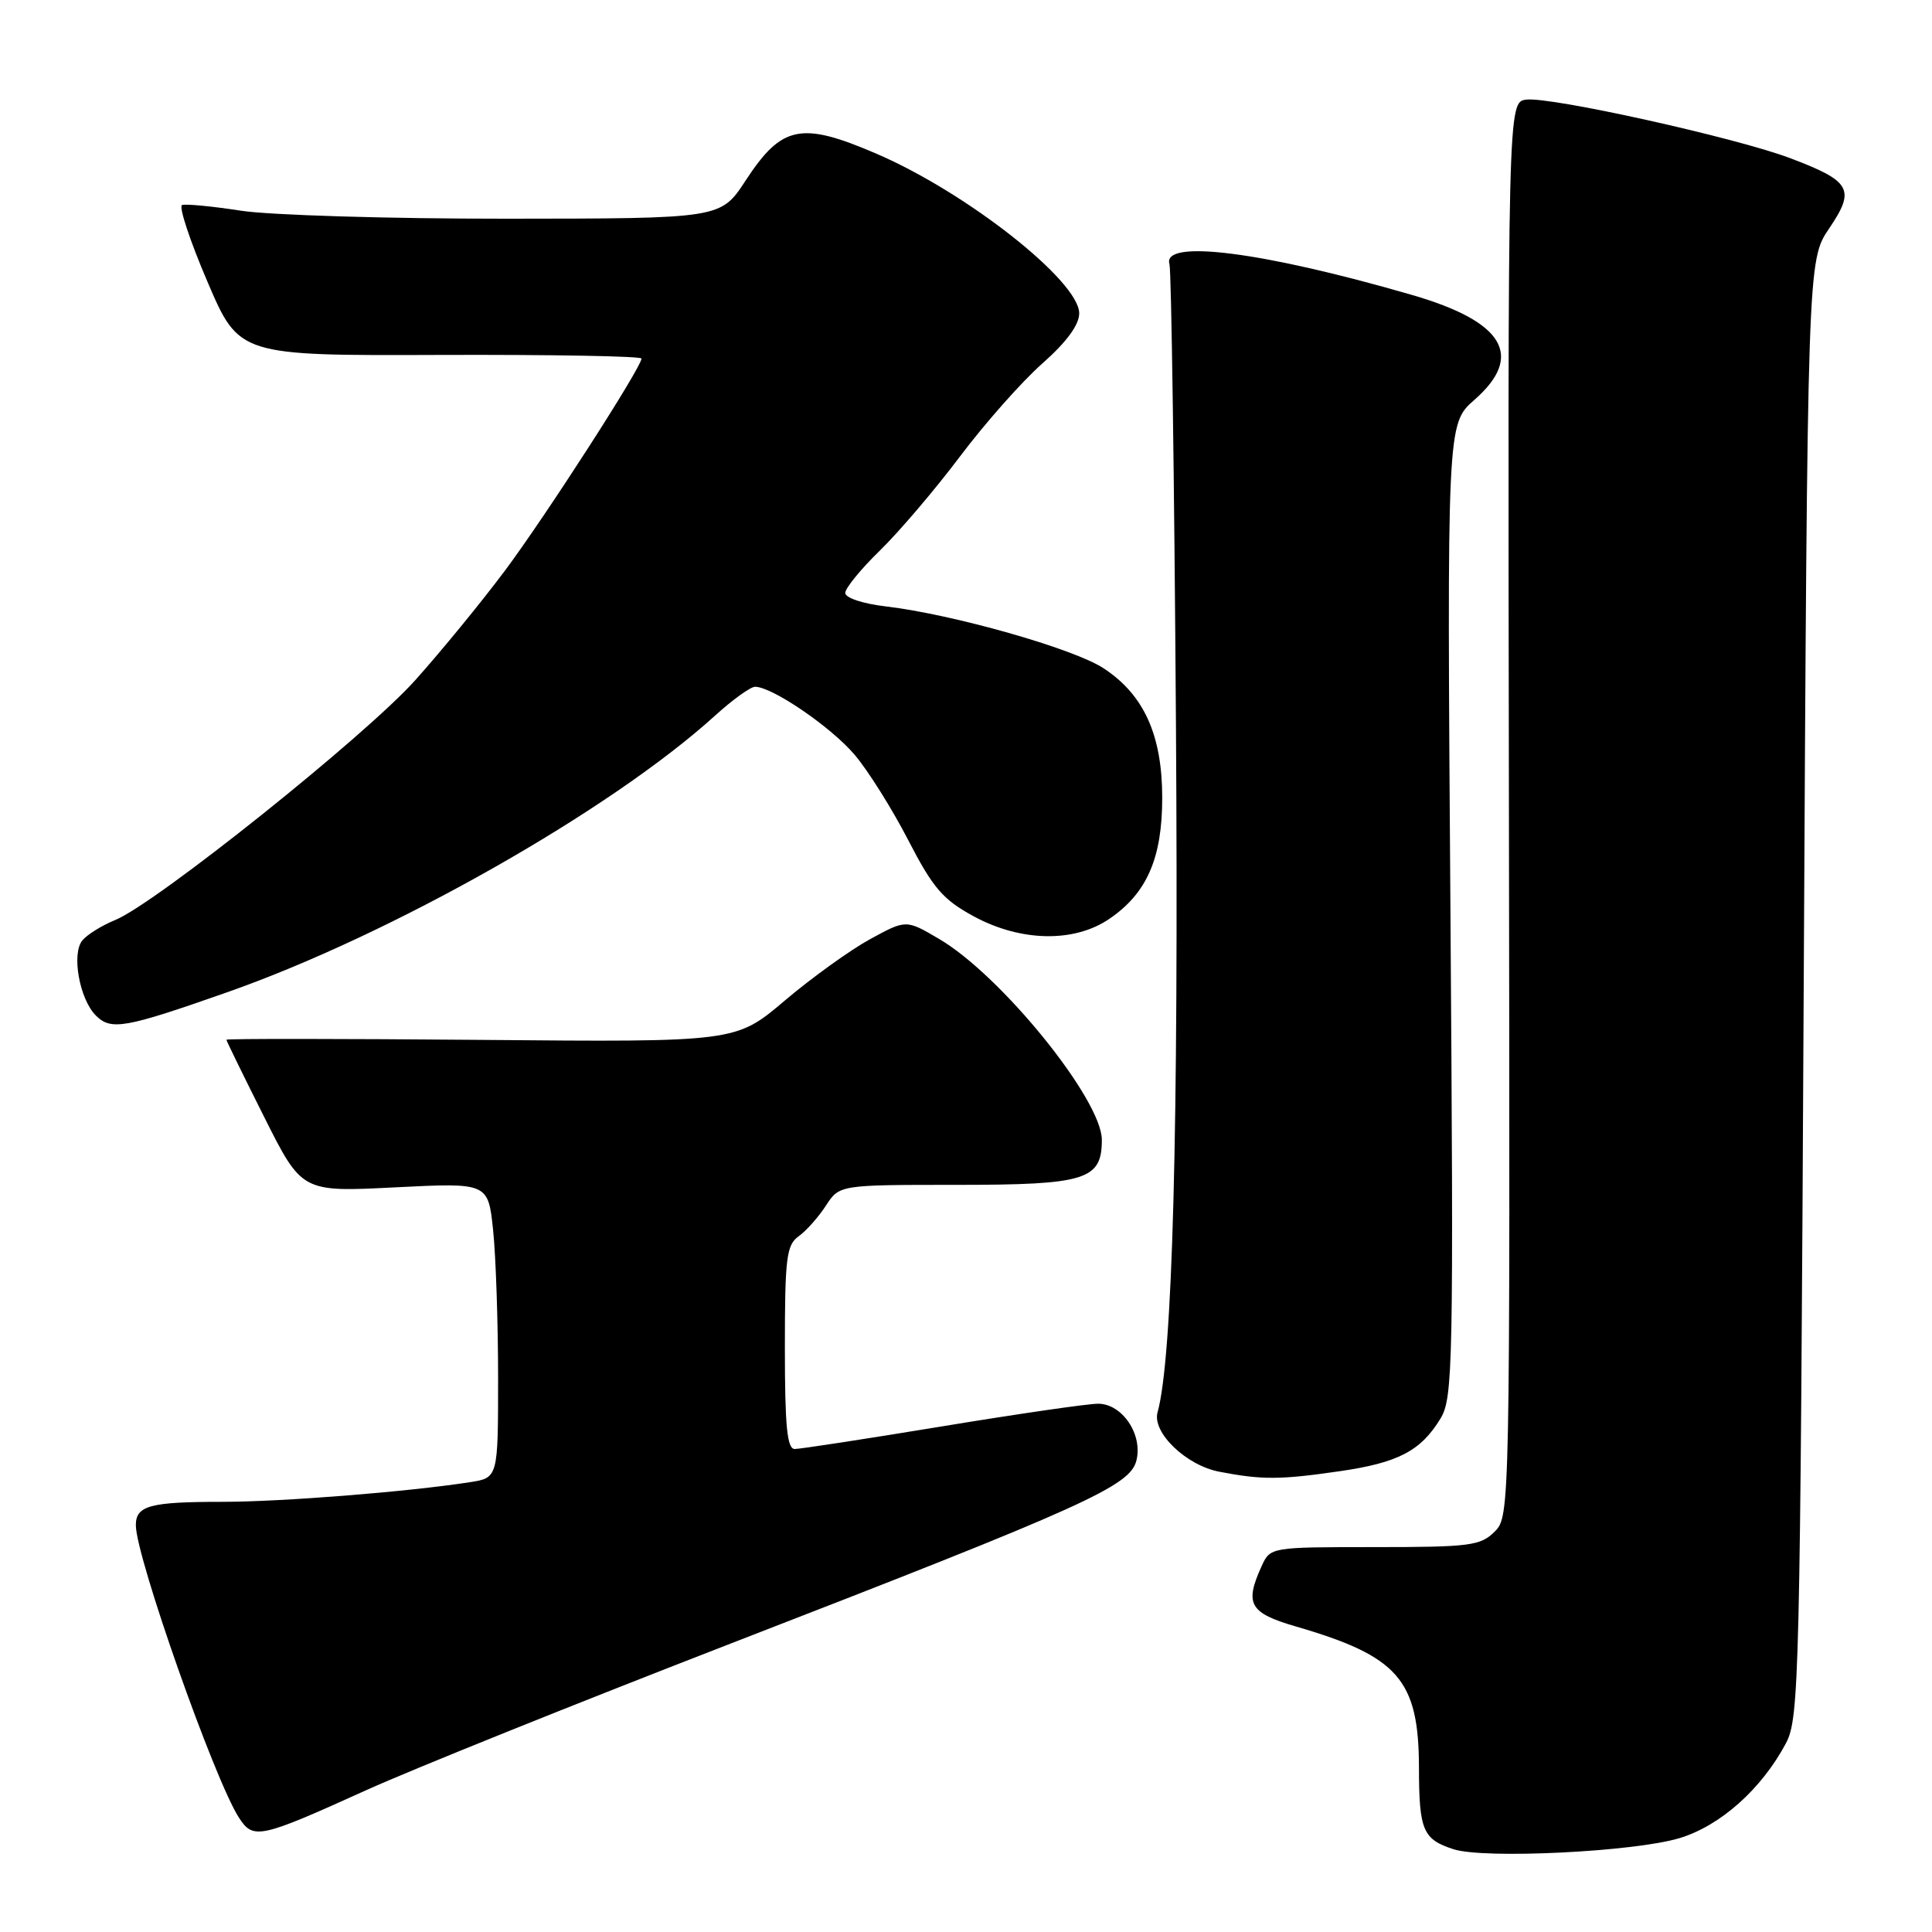 <?xml version="1.0" encoding="UTF-8" standalone="no"?>
<!DOCTYPE svg PUBLIC "-//W3C//DTD SVG 1.1//EN" "http://www.w3.org/Graphics/SVG/1.1/DTD/svg11.dtd" >
<svg xmlns="http://www.w3.org/2000/svg" xmlns:xlink="http://www.w3.org/1999/xlink" version="1.1" viewBox="0 0 256 256">
 <g >
 <path fill="currentColor"
d=" M 222.52 243.57 C 227.94 241.94 233.41 237.07 236.64 231.00 C 238.41 227.68 238.53 222.62 239.00 131.00 C 239.50 34.50 239.50 34.50 242.38 30.26 C 245.89 25.08 245.29 24.01 237.16 20.94 C 229.96 18.23 205.48 12.80 202.25 13.20 C 199.79 13.50 199.79 13.50 199.94 107.20 C 200.09 200.39 200.08 200.92 198.05 202.95 C 196.18 204.82 194.77 205.00 182.16 205.00 C 168.32 205.00 168.32 205.00 167.16 207.55 C 164.89 212.54 165.57 213.73 171.72 215.52 C 185.28 219.46 187.99 222.57 188.02 234.20 C 188.03 242.53 188.54 243.72 192.59 245.03 C 196.66 246.35 216.47 245.38 222.52 243.57 Z  M 48.50 237.22 C 54.55 234.48 76.38 225.70 97.00 217.71 C 143.91 199.54 149.73 196.91 150.58 193.53 C 151.45 190.07 148.70 186.00 145.50 186.00 C 144.15 186.00 134.85 187.35 124.84 189.00 C 114.82 190.65 106.03 192.00 105.31 192.00 C 104.29 192.00 104.00 188.99 104.00 178.56 C 104.00 166.67 104.21 164.96 105.83 163.81 C 106.84 163.09 108.46 161.26 109.44 159.75 C 111.23 157.00 111.23 157.00 126.79 157.00 C 143.88 157.00 146.00 156.34 146.00 151.04 C 146.00 145.71 132.65 129.22 124.43 124.41 C 120.06 121.84 120.06 121.84 115.28 124.45 C 112.65 125.89 107.58 129.54 104.00 132.57 C 97.50 138.09 97.50 138.09 63.75 137.79 C 45.19 137.63 30.00 137.62 30.00 137.77 C 30.00 137.92 32.25 142.52 35.00 148.00 C 40.00 157.96 40.00 157.96 52.34 157.33 C 64.68 156.71 64.68 156.71 65.34 163.00 C 65.70 166.46 66.00 175.26 66.00 182.56 C 66.00 195.82 66.00 195.82 62.25 196.40 C 53.98 197.68 37.32 199.00 29.48 199.00 C 19.86 199.00 18.00 199.50 18.00 202.10 C 18.00 206.28 28.41 235.82 31.66 240.85 C 33.56 243.79 34.39 243.61 48.50 237.22 Z  M 177.47 194.95 C 185.25 193.83 188.26 192.26 190.87 187.97 C 192.53 185.24 192.62 181.03 192.19 120.61 C 191.73 56.17 191.73 56.17 195.37 52.98 C 202.00 47.16 199.30 42.62 187.12 39.09 C 167.32 33.34 153.93 31.64 154.96 35.00 C 155.21 35.83 155.60 63.27 155.82 96.00 C 156.18 149.92 155.38 179.96 153.38 187.15 C 152.65 189.82 157.17 194.17 161.56 195.01 C 167.20 196.10 169.62 196.09 177.47 194.95 Z  M 29.99 131.52 C 51.80 123.88 80.88 107.40 94.73 94.84 C 97.05 92.73 99.45 91.00 100.05 91.00 C 102.32 91.00 110.14 96.34 113.26 100.03 C 115.04 102.13 118.23 107.22 120.35 111.33 C 123.62 117.66 124.93 119.19 128.99 121.40 C 135.24 124.80 142.33 124.94 147.00 121.75 C 151.97 118.36 154.00 113.71 154.00 105.73 C 154.00 97.41 151.59 92.07 146.23 88.55 C 142.26 85.94 126.27 81.40 117.36 80.35 C 114.34 80.00 112.00 79.22 112.00 78.57 C 112.00 77.94 114.06 75.41 116.58 72.96 C 119.10 70.51 123.88 64.90 127.19 60.50 C 130.50 56.10 135.41 50.55 138.11 48.17 C 141.32 45.33 143.00 43.05 143.00 41.52 C 143.00 37.25 128.11 25.52 116.14 20.37 C 106.14 16.07 103.59 16.59 98.78 23.95 C 95.50 28.96 95.50 28.96 67.19 28.98 C 51.62 28.99 35.75 28.51 31.93 27.92 C 28.10 27.33 24.59 26.99 24.12 27.17 C 23.66 27.35 25.17 31.92 27.48 37.31 C 31.68 47.13 31.68 47.13 58.34 47.03 C 73.00 46.98 85.00 47.19 85.00 47.51 C 85.00 48.67 72.29 68.41 66.88 75.65 C 63.79 79.78 58.46 86.29 55.03 90.12 C 48.41 97.52 20.67 119.69 15.28 121.90 C 13.51 122.62 11.55 123.84 10.92 124.60 C 9.45 126.36 10.53 132.39 12.70 134.56 C 14.71 136.57 16.52 136.25 29.99 131.52 Z "/>
</g>
</svg>